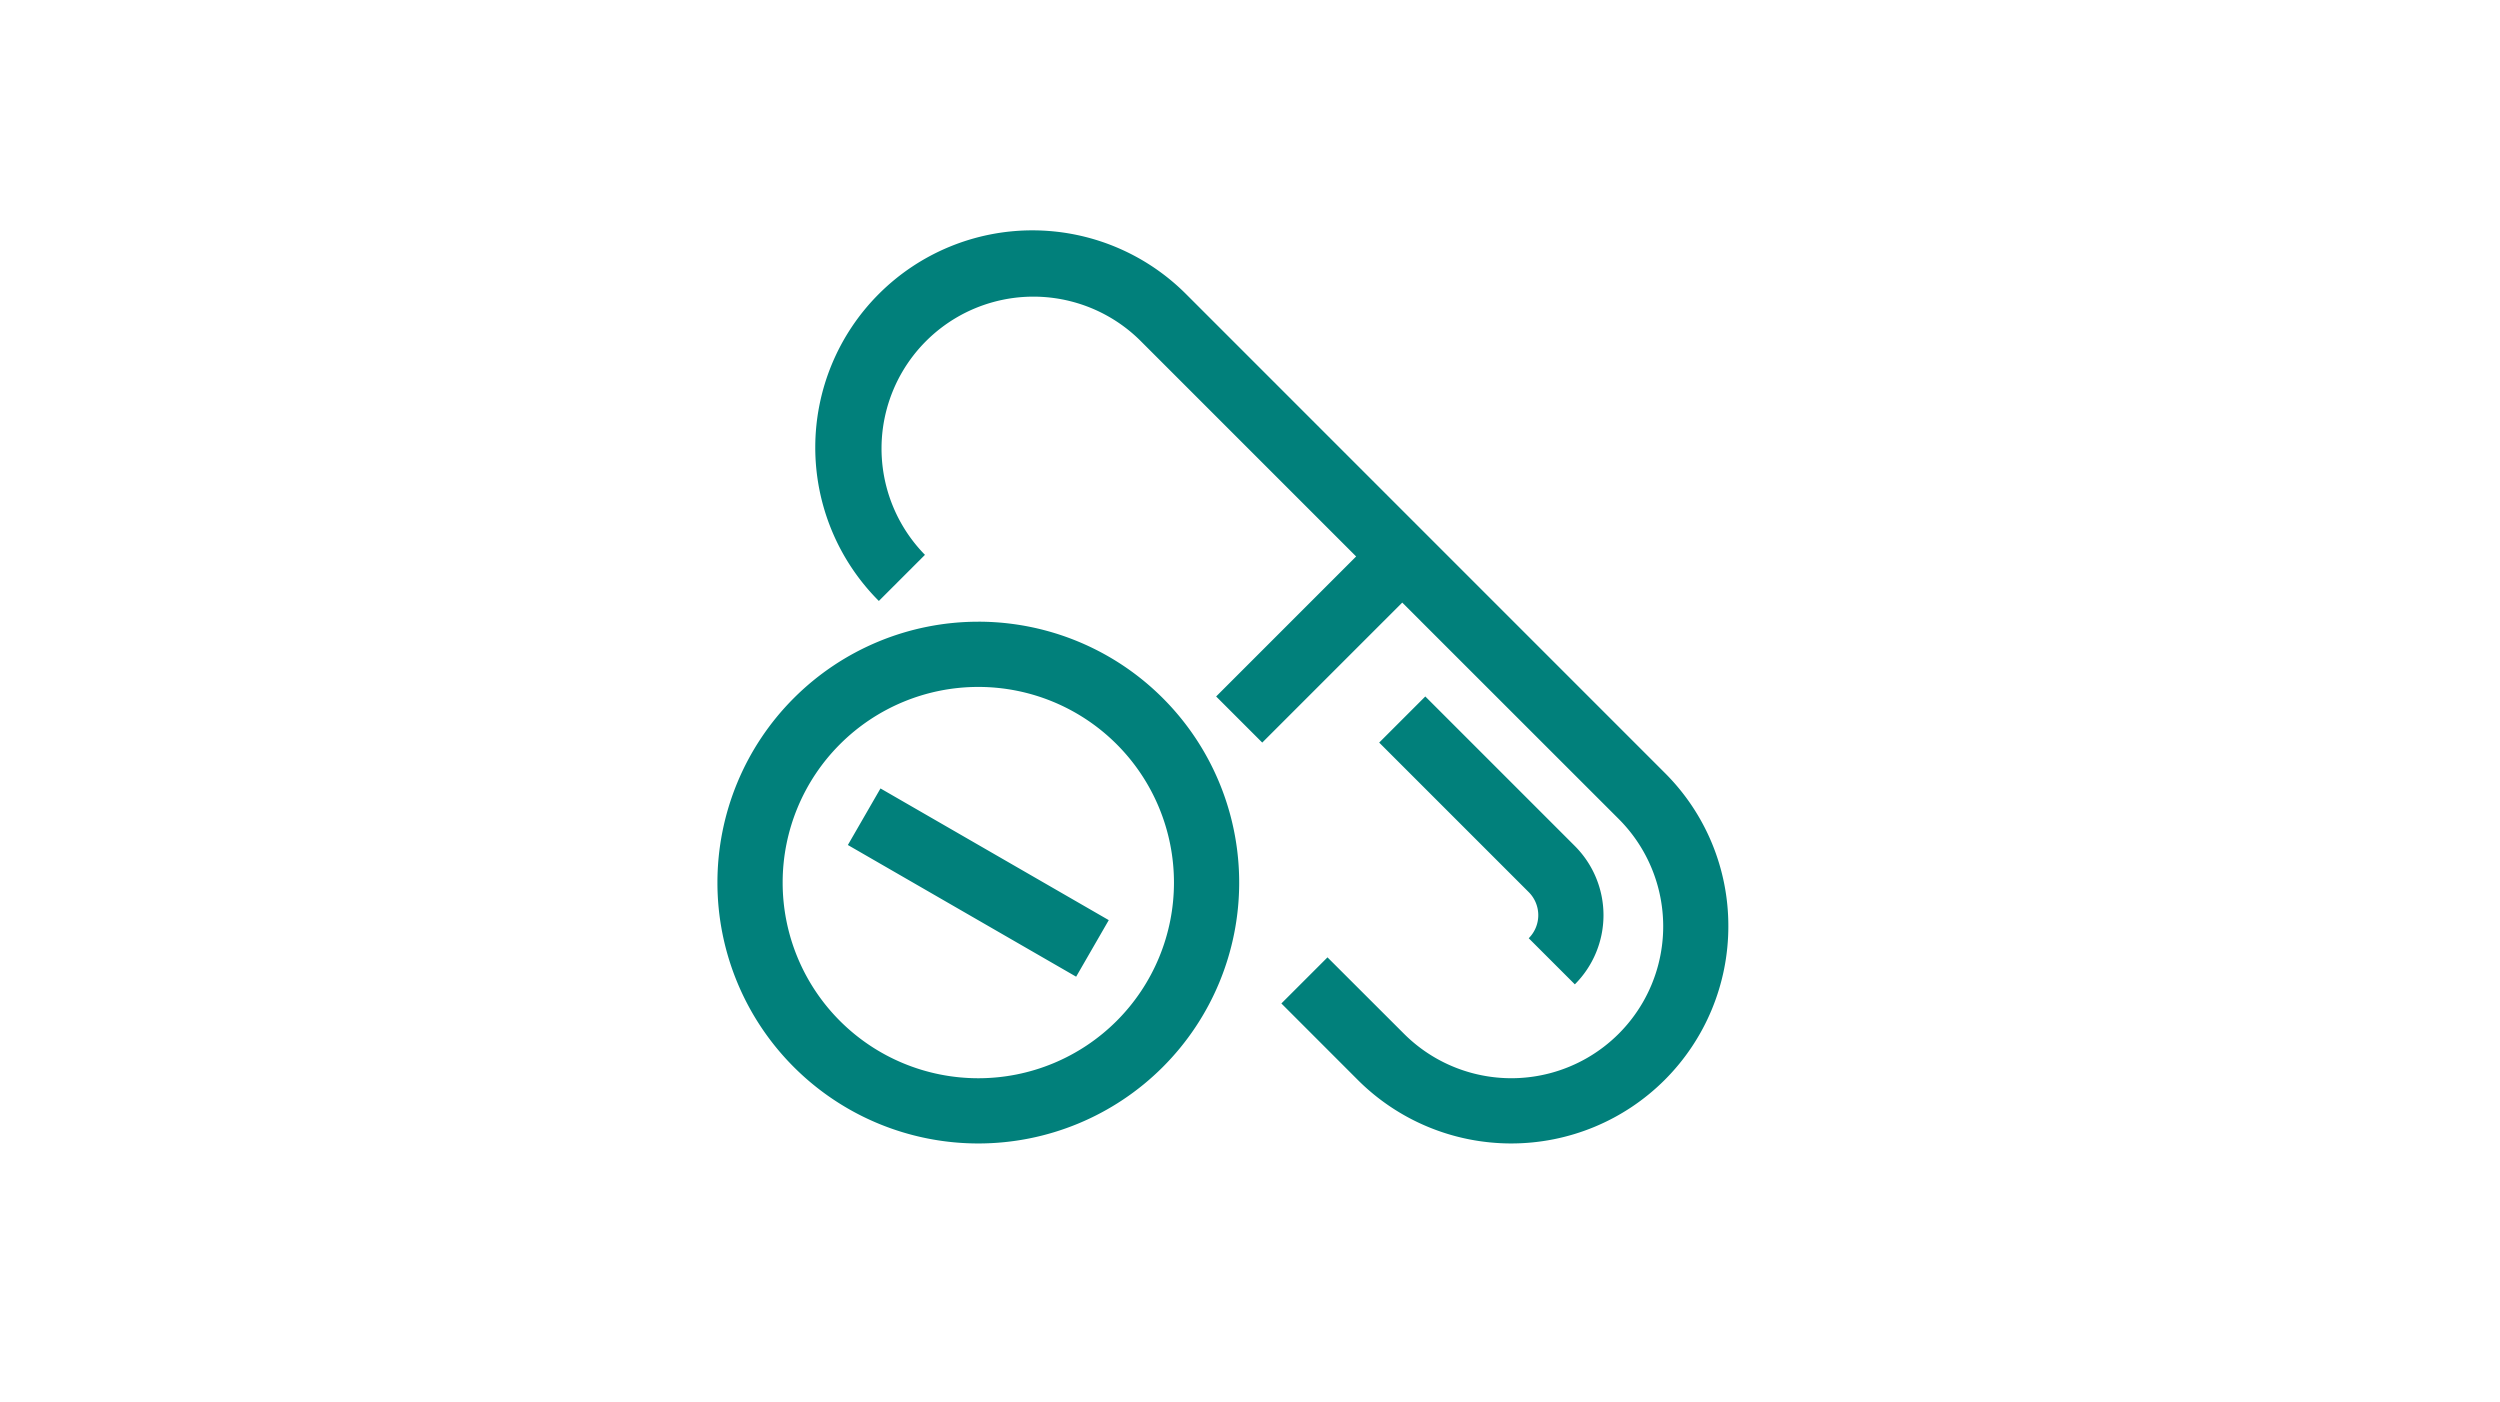 <?xml version="1.0" encoding="UTF-8" standalone="no"?>
<svg
   xmlns:dc="http://purl.org/dc/elements/1.1/"
   xmlns:cc="http://creativecommons.org/ns#"
   xmlns:rdf="http://www.w3.org/1999/02/22-rdf-syntax-ns#"
   xmlns:svg="http://www.w3.org/2000/svg"
   xmlns="http://www.w3.org/2000/svg"
   xmlns:sodipodi="http://sodipodi.sourceforge.net/DTD/sodipodi-0.dtd"
   xmlns:inkscape="http://www.inkscape.org/namespaces/inkscape"
   width="115.802"
   height="64.955"
   viewBox="0 0 115.802 64.955"
   version="1.1"
   id="svg5"
   sodipodi:docname="abovePharmName.svg"
   inkscape:version="0.92.3 (2405546, 2018-03-11)">
  <defs
     id="defs9" />
  <sodipodi:namedview
     pagecolor="#ffffff"
     bordercolor="#666666"
     borderopacity="1"
     objecttolerance="10"
     gridtolerance="10"
     guidetolerance="10"
     inkscape:pageopacity="0"
     inkscape:pageshadow="2"
     inkscape:window-width="1366"
     inkscape:window-height="706"
     id="namedview7"
     showgrid="false"
     inkscape:zoom="2.5301808"
     inkscape:cx="57.901001"
     inkscape:cy="32.477501"
     inkscape:window-x="-8"
     inkscape:window-y="-8"
     inkscape:window-maximized="1"
     inkscape:current-layer="svg5" />
  <path
     inkscape:connector-curvature="0"
     style="fill:#01807b;fill-rule:evenodd"
     data-name="Path 3995"
     d="m 40.785,36.521 10.574,6.1 -1.511,2.62 -10.574,-6.1 z m 30.027,6.939 a 1.511,1.511 0 0 0 0,-2.136 l -6.927,-6.927 2.136,-2.136 6.927,6.927 a 4.532,4.532 0 0 1 0,6.408 z m 9.246,-0.551 a 10.056,10.056 0 0 1 -17.166,7.112 l -3.538,-3.54 2.136,-2.136 3.542,3.538 a 7.034,7.034 0 1 0 9.949,-9.947 l -10.028,-10.024 -6.485,6.485 -2.136,-2.136 6.485,-6.485 -10.024,-10.024 a 7.035,7.035 0 0 0 -9.948,9.949 l -2.136,2.136 a 10.056,10.056 0 1 1 14.223,-14.221 l 22.181,22.183 a 9.991,9.991 0 0 1 2.945,7.11 z m -34.742,7.036 a 9.063,9.063 0 1 1 9.063,-9.063 9.063,9.063 0 0 1 -9.063,9.063 z m 0,-21.147 a 12.084,12.084 0 1 0 12.084,12.084 12.084,12.084 0 0 0 -12.084,-12.085 z"
     id="prefix__Path_3995" />
</svg>
